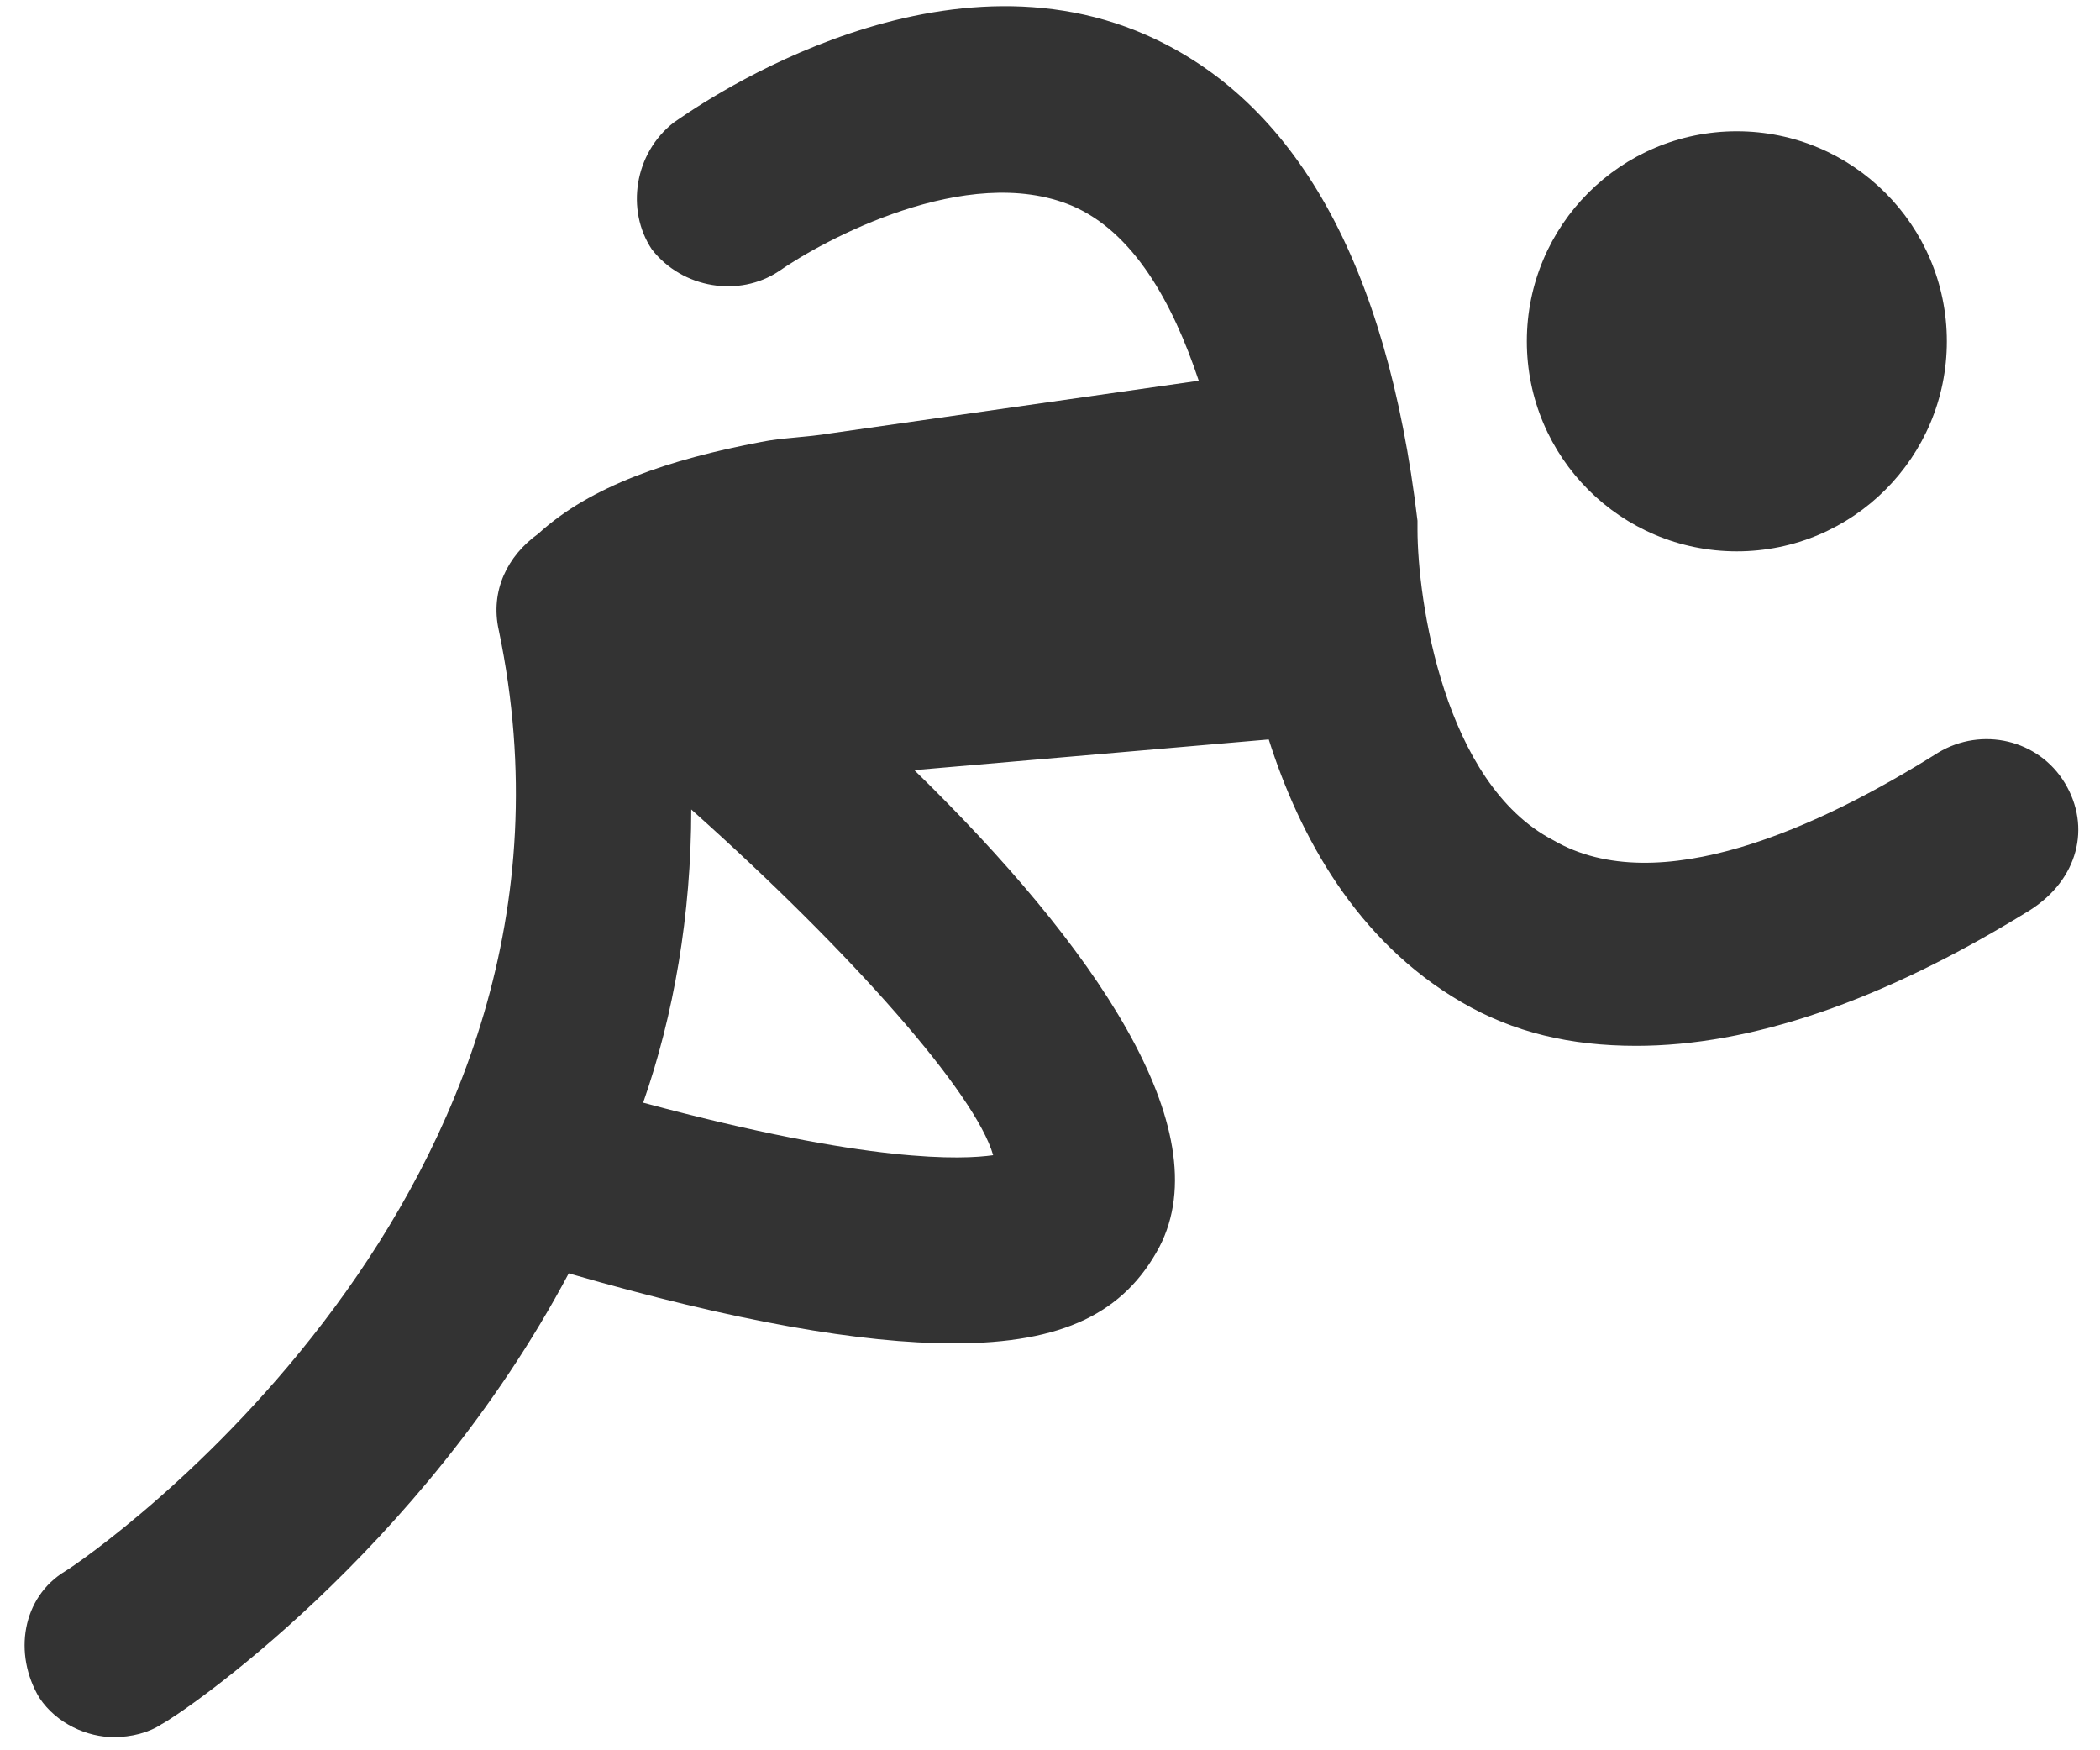 <?xml version="1.0" encoding="UTF-8" standalone="no"?>
<svg width="30px" height="25px" viewBox="0 0 30 25" version="1.1" xmlns="http://www.w3.org/2000/svg" xmlns:xlink="http://www.w3.org/1999/xlink" xmlns:sketch="http://www.bohemiancoding.com/sketch/ns">
    <!-- Generator: Sketch 3.4.2 (15855) - http://www.bohemiancoding.com/sketch -->
    <title>ic_timealive</title>
    <desc>Created with Sketch.</desc>
    <defs></defs>
    <g id="Page-1" stroke="none" stroke-width="1" fill="none" fill-rule="evenodd" sketch:type="MSPage">
        <g id="Desktop-HD-Copy-3" sketch:type="MSArtboardGroup" transform="translate(-617, -492)" fill="#333333">
            <g id="WINS-+-noun_35859_cc-+-Title-Label-Copy-7" sketch:type="MSLayerGroup" transform="translate(617, 405)">
                <g id="WINS-+-noun_35859_cc" transform="translate(0, 87)" sketch:type="MSShapeGroup">
                    <g id="ic_timealive">
                        <g id="Group">
                            <g>
                                <circle id="Oval" cx="24.812" cy="4.875" r="3"></circle>
                                <path d="M29.5,11.188 C29.125,10.562 28.312,10.375 27.688,10.75 C26,11.812 23.688,12.875 22.188,12 C20.625,11.188 20.25,8.562 20.25,7.562 L20.25,7.438 C19.812,3.75 18.5,1.438 16.375,0.5 C13.25,-0.875 9.812,1.625 9.625,1.75 C9.062,2.188 8.938,3 9.312,3.562 C9.75,4.125 10.562,4.25 11.125,3.875 C11.75,3.438 13.812,2.312 15.312,2.938 C16.188,3.312 16.75,4.312 17.125,5.438 L11.875,6.188 C11.5,6.25 11.188,6.25 10.875,6.312 L10.875,6.312 L10.875,6.312 C9.562,6.562 8.438,6.938 7.688,7.625 C7.25,7.938 7,8.438 7.125,9 C8.812,17.062 1.25,22.25 0.938,22.438 C0.312,22.812 0.188,23.625 0.562,24.25 C0.812,24.625 1.25,24.812 1.625,24.812 C1.875,24.812 2.125,24.75 2.312,24.625 C2.562,24.5 6,22.188 8.125,18.188 C10.5,18.875 12.312,19.188 13.625,19.188 C15.188,19.188 16.062,18.75 16.562,17.812 C17.438,16.125 15.625,13.5 13.062,11 L18.125,10.562 C18.562,11.938 19.375,13.438 20.875,14.312 C21.625,14.75 22.438,14.938 23.375,14.938 C25,14.938 26.875,14.312 29,13 C29.688,12.562 29.875,11.812 29.5,11.188 L29.5,11.188 Z M14.188,16.5 C13.75,16.562 12.438,16.625 9.188,15.75 C9.625,14.5 9.875,13.062 9.875,11.562 C12.188,13.625 13.938,15.625 14.188,16.5 L14.188,16.5 Z" id="Shape"></path>
                            </g>
                        </g>
                    </g>
                </g>
            </g>
        </g>
    </g>
</svg>